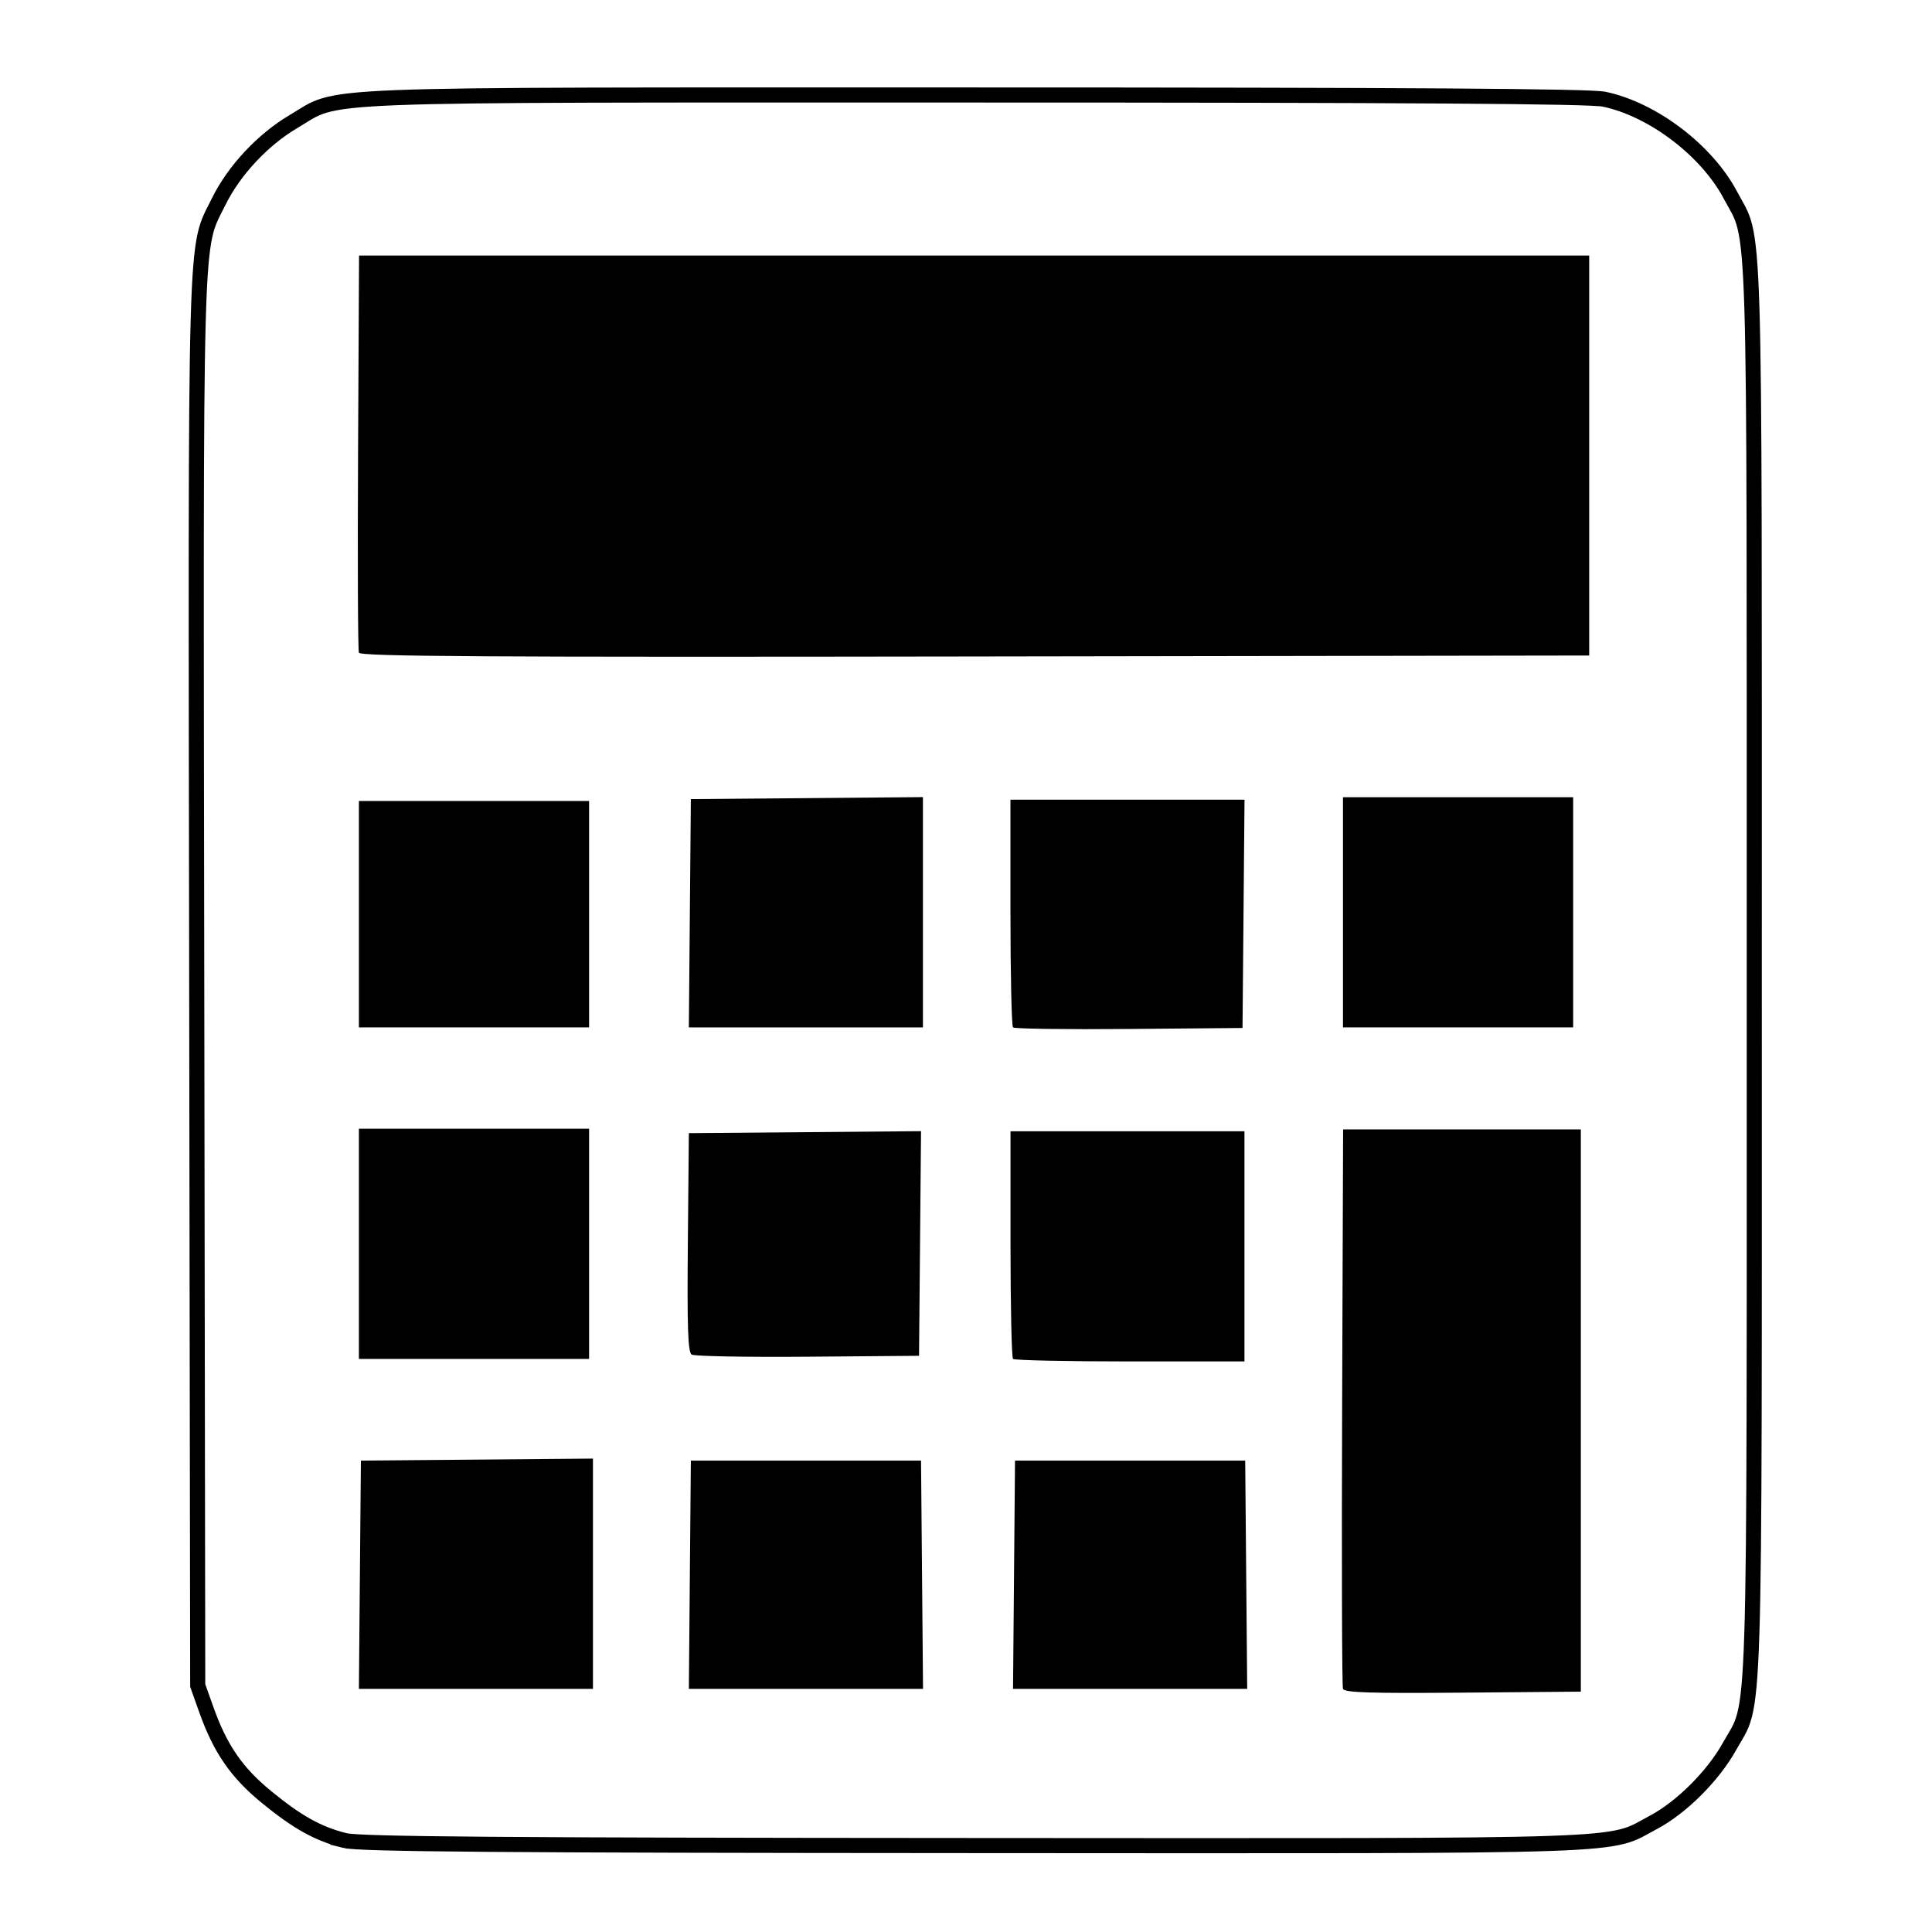 <?xml version="1.0" encoding="UTF-8" standalone="no"?>
<!-- Created with Inkscape (http://www.inkscape.org/) -->

<svg
   xmlns:dc="http://purl.org/dc/elements/1.1/"
   xmlns:cc="http://creativecommons.org/ns#"
   xmlns:rdf="http://www.w3.org/1999/02/22-rdf-syntax-ns#"
   xmlns:svg="http://www.w3.org/2000/svg"
   xmlns="http://www.w3.org/2000/svg"
   xmlns:sodipodi="http://sodipodi.sourceforge.net/DTD/sodipodi-0.dtd"
   xmlns:inkscape="http://www.inkscape.org/namespaces/inkscape"
   id="svg2"
   version="1.1"
   inkscape:version="0.48.5 r10040"
   width="512"
   height="512"
   sodipodi:docname="applications-education-mathematics.svg">
  <defs
     id="defs6" />
  <sodipodi:namedview
     pagecolor="#ffffff"
     bordercolor="#666666"
     borderopacity="1"
     objecttolerance="10"
     gridtolerance="10"
     guidetolerance="10"
     inkscape:pageopacity="0"
     inkscape:pageshadow="2"
     inkscape:window-width="1920"
     inkscape:window-height="1007"
     id="namedview4"
     showgrid="false"
     inkscape:zoom="0.65186406"
     inkscape:cx="-66.558562"
     inkscape:cy="171.05739"
     inkscape:window-x="0"
     inkscape:window-y="31"
     inkscape:window-maximized="1"
     inkscape:current-layer="svg2"
     showguides="true"
     inkscape:guide-bbox="true">
    <sodipodi:guide
       orientation="1,0"
       position="95.112,231.643"
       id="guide3057" />
    <sodipodi:guide
       orientation="1,0"
       position="182.553,211.701"
       id="guide3059" />
    <sodipodi:guide
       orientation="1,0"
       position="268.461,438.742"
       id="guide3061" />
    <sodipodi:guide
       orientation="1,0"
       position="355.902,188.69"
       id="guide3063" />
    <sodipodi:guide
       orientation="0,1"
       position="-93.578,339.028"
       id="guide3065" />
    <sodipodi:guide
       orientation="0,1"
       position="42.847,239.729"
       id="guide3067" />
    <sodipodi:guide
       orientation="0,1"
       position="-67.499,151.872"
       id="guide3069" />
    <sodipodi:guide
       orientation="0,1"
       position="-72.101,64.431"
       id="guide3071" />
  </sodipodi:namedview>
  <path
     style="fill:none;stroke:#000000;stroke-opacity:1;stroke-width:4;stroke-miterlimit:4;stroke-dasharray:none"
     d="M 91.399,487.766 C 84.342,486.018 78.777,482.922 70.54,476.162 62.703,469.729 58.368,463.433 54.714,453.175 l -2.315,-6.5 -0.265,-186.24 C 51.841,55.485 51.532,66.499 57.941,53.451 c 4.056,-8.258 11.709,-16.452 19.838,-21.242 12.763,-7.521 0.283,-7.034 180.465,-7.034 114.494,0 163.1,0.323 166.856,1.11 12.889,2.699 27.206,13.568 33.465,25.403 6.772,12.806 6.334,-1.384 6.334,205.487 0,207.475 0.461,193.003 -6.548,205.614 -4.344,7.817 -12.715,16.184 -20.136,20.127 -12.519,6.652 -1.312,6.267 -179.96,6.173 -125.118,-0.066 -162.991,-0.366 -166.856,-1.324 z"
     id="path2990" />
  <path
     style="fill:#000000;fill-opacity:1"
     d="m 95.112,172.972 c -0.264,-0.689 -0.363,-24.653 -0.22,-53.253 l 0.26,-52 163,0 163,0 0,53 0,53 -162.78,0.253 c -129.697,0.202 -162.878,-0.002 -163.26,-1 z"
     id="path2988"
     inkscape:connector-curvature="0" />
  <path
     style="fill:#000000;fill-opacity:1"
     d="m 355.902,447.569 c -0.266,-0.695 -0.366,-34.339 -0.224,-74.764 l 0.259,-73.5 31.5,0 31.5,0 0,74.5 0,74.5 -31.276,0.264 c -24.483,0.207 -31.381,-0.01 -31.759,-1 z"
     id="path3029"
     inkscape:connector-curvature="0" />
  <path
     style="fill:#000000;fill-opacity:1"
     d="m 268.726,417.319 0.265,-30.25 30.5,0 30.5,0 0.265,30.25 0.265,30.25 -31.029,0 -31.029,0 0.265,-30.25 z"
     id="path3007"
     inkscape:connector-curvature="0" />
  <path
     style="fill:#000000;fill-opacity:1"
     d="m 355.902,241.771 0,-30.5 30.5,0 30.5,0 0,30.5 0,30.5 -30.5,0 -30.5,0 0,-30.5 z"
     id="path3005"
     inkscape:connector-curvature="0" />
  <path
     style="fill:#000000;fill-opacity:1"
     d="m 95.377,417.319 0.265,-30.25 30.75,-0.264 30.75,-0.264 0,30.514 0,30.514 -31.015,0 -31.015,0 0.265,-30.25 z"
     id="path3003"
     inkscape:connector-curvature="0" />
  <path
     style="fill:#000000;fill-opacity:1"
     d="m 268.461,272.271 c -0.375,-0.375 -0.681,-14.106 -0.681,-30.514 l 0,-29.833 31.015,0 31.015,0 -0.265,30.25 -0.265,30.25 -30.069,0.264 c -16.538,0.145 -30.375,-0.042 -30.75,-0.417 z"
     id="path3001"
     inkscape:connector-curvature="0" />
  <path
     style="fill:#000000;fill-opacity:1"
     d="m 95.112,329.628 0,-30.5 30.5,0 30.5,0 0,30.5 0,30.5 -30.5,0 -30.5,0 0,-30.5 z"
     id="path2999"
     inkscape:connector-curvature="0" />
  <path
     style="fill:#000000;fill-opacity:1"
     d="m 268.461,360.128 c -0.367,-0.367 -0.667,-14.092 -0.667,-30.5 l 0,-29.833 31,0 31,0 0,30.5 0,30.5 -30.333,0 c -16.683,0 -30.633,-0.3 -31,-0.667 z"
     id="path2997"
     inkscape:connector-curvature="0" />
  <path
     style="fill:#000000;fill-opacity:1"
     d="m 182.818,242.021 0.265,-30.25 30.75,-0.264 30.75,-0.264 0,30.514 0,30.514 -31.015,0 -31.015,0 0.265,-30.25 z"
     id="path2995"
     inkscape:connector-curvature="0" />
  <path
     style="fill:#000000;fill-opacity:1"
     d="m 95.112,242.271 0,-30 30.5,0 30.5,0 0,30 0,30 -30.5,0 -30.5,0 0,-30 z"
     id="path2993"
     inkscape:connector-curvature="0" />
  <path
     style="fill:#000000;fill-opacity:1"
     d="m 183.288,358.974 c -0.983,-0.631 -1.206,-7.267 -1,-29.743 l 0.266,-28.931 30.765,-0.264 30.765,-0.264 -0.265,29.764 -0.265,29.764 -29.5,0.243 c -16.225,0.134 -30.07,-0.122 -30.766,-0.569 z"
     id="path2984"
     inkscape:connector-curvature="0" />
  <path
     style="fill:#000000;fill-opacity:1"
     d="m 182.818,417.319 0.265,-30.25 30.5,0 30.5,0 0.265,30.25 0.265,30.25 -31.029,0 -31.029,0 0.265,-30.25 z"
     id="path3007-1"
     inkscape:connector-curvature="0" />
</svg>
